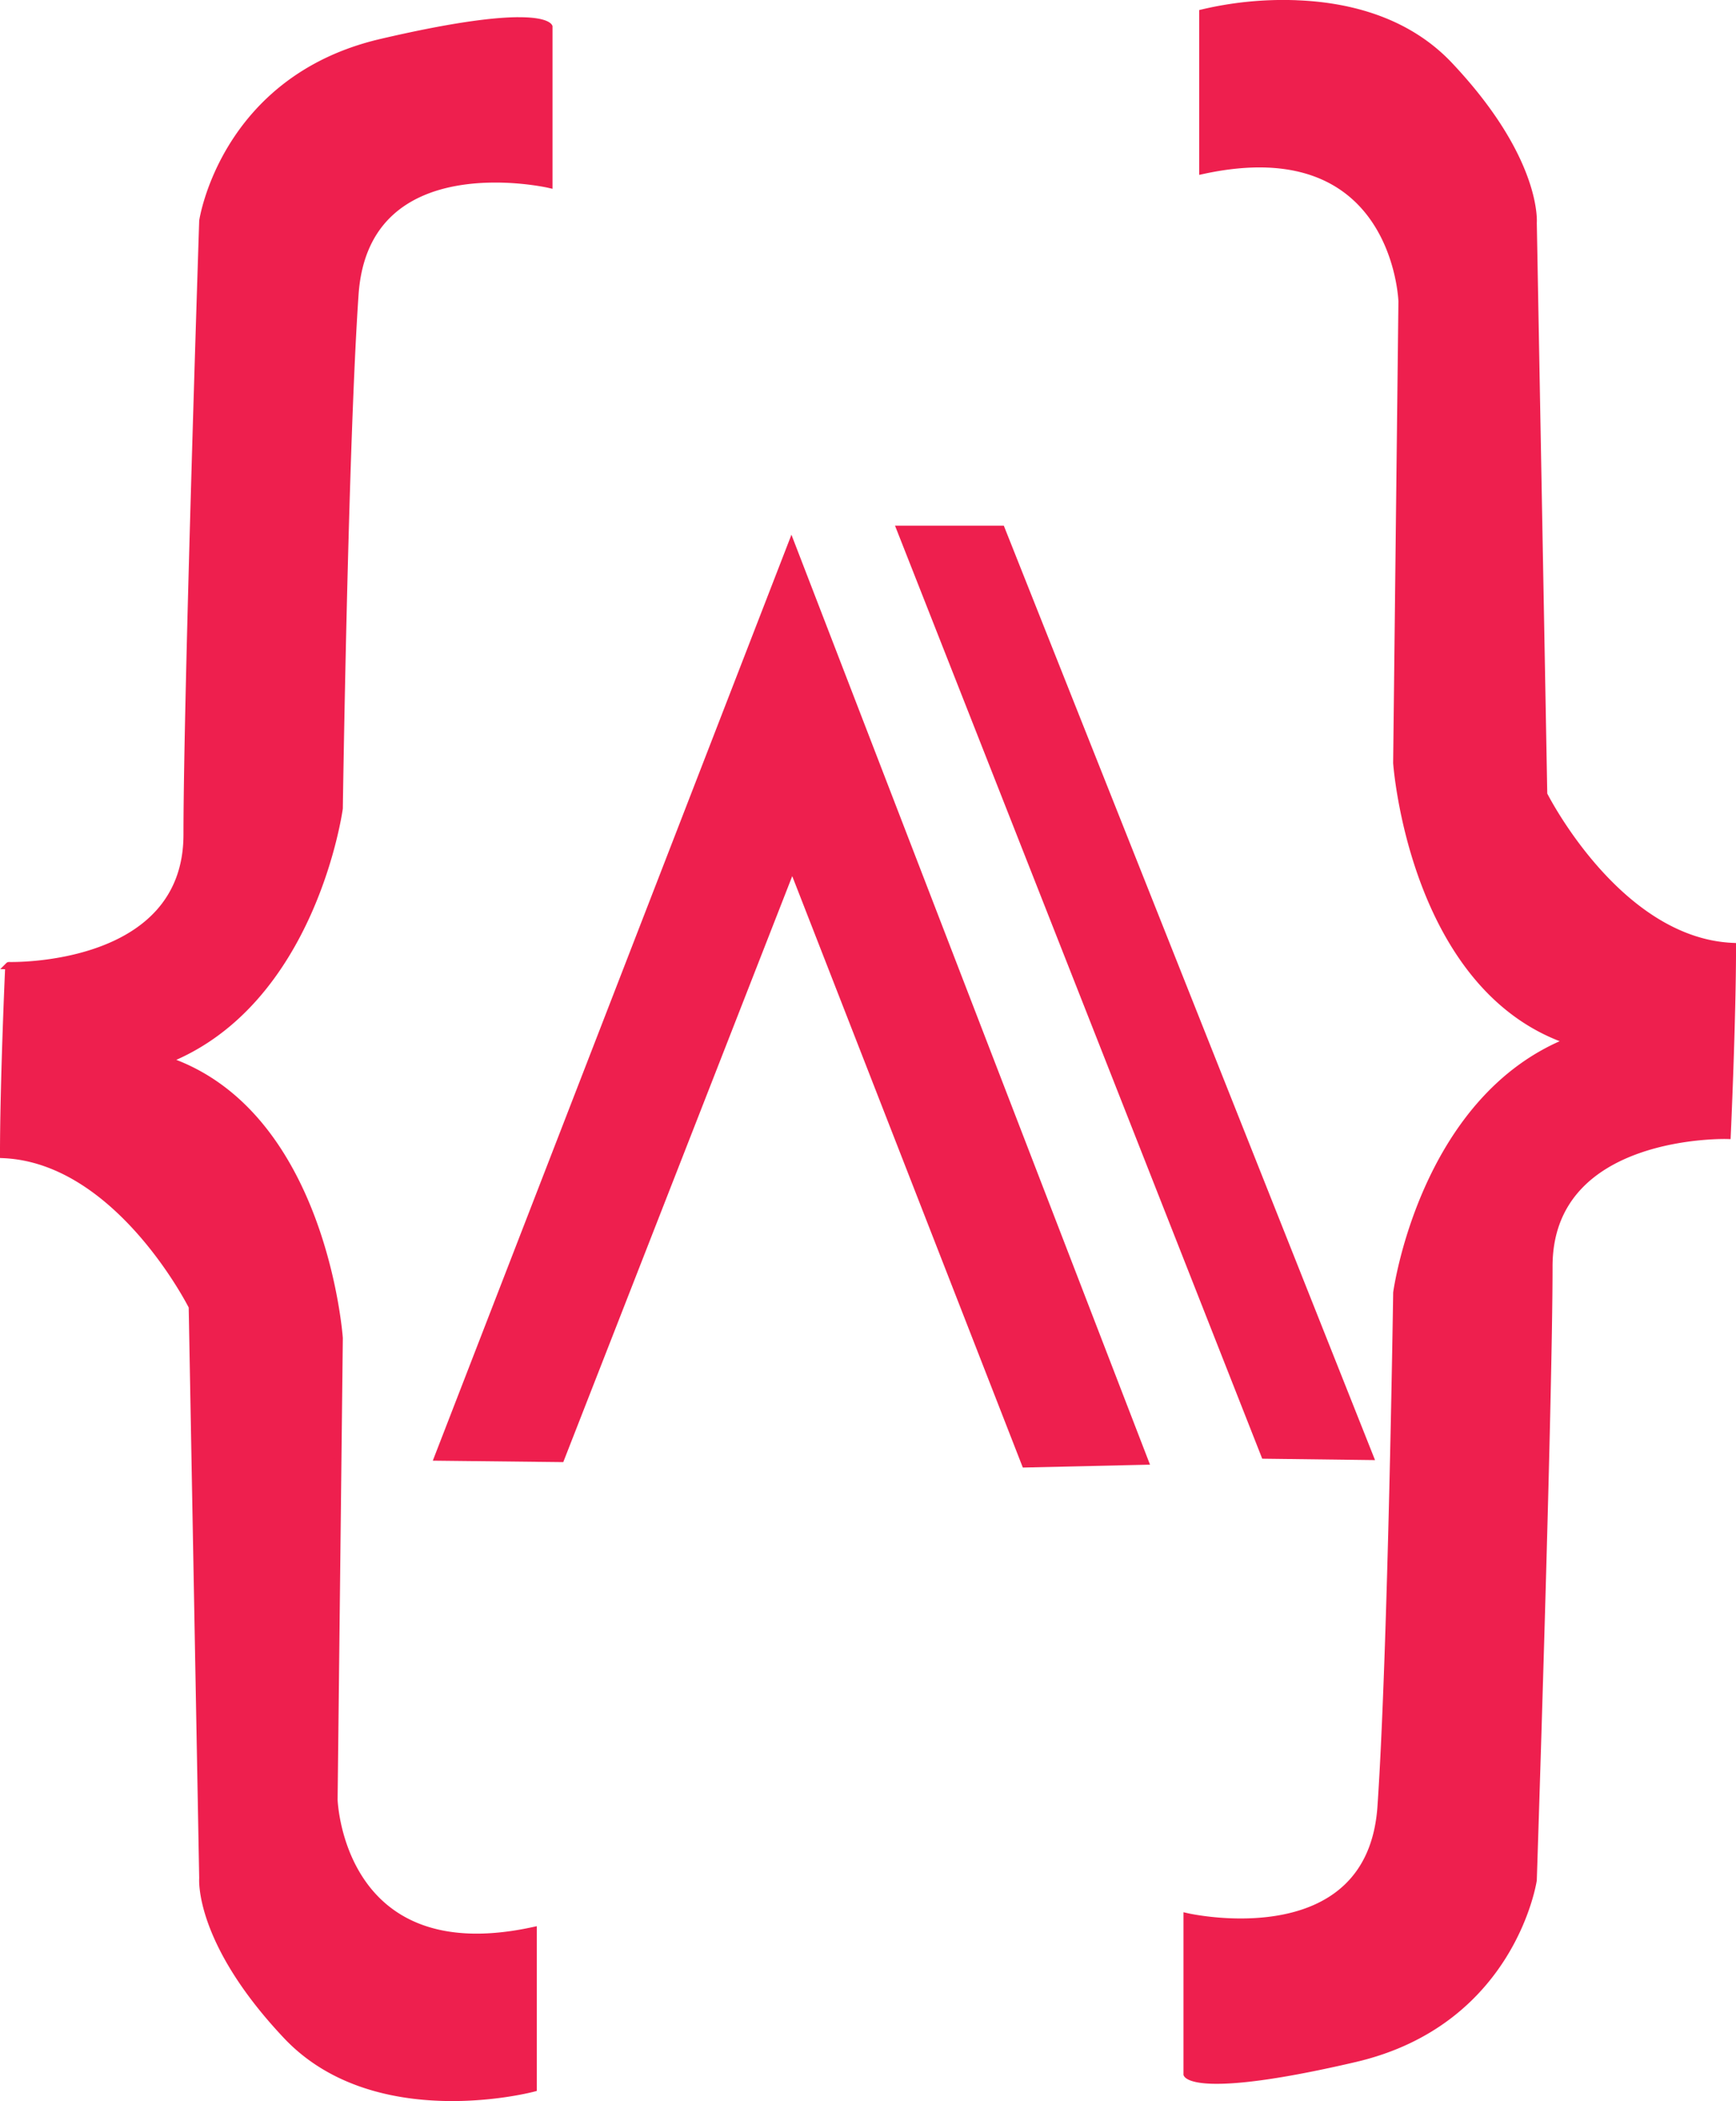 <svg xmlns="http://www.w3.org/2000/svg" width="236.551" height="286.149" viewBox="0 0 62.587 75.71"><g fill="#ee1f4e" stroke="#ee1f4e" stroke-width=".265"><path d="M46.603.136a12.64 12.64 0 00-3.236.331v5.67c6.992-1.512 7.182 4.724 7.182 4.724l-.19 16.631s.567 8.127 6.237 10.017c-5.292 2.079-6.236 9.071-6.236 9.071s-.19 13.04-.567 18.52c-.378 5.482-6.993 3.97-6.993 3.97v5.669s.378.756 6.048-.567 6.425-6.425 6.425-6.425.568-17.198.568-22.112c0-4.914 6.425-4.725 6.425-4.725s.19-4.157.19-6.803c-4.159-.19-6.805-5.48-6.805-5.48l-.378-20.6s.19-2.268-3.023-5.67C50.643.656 48.422.184 46.603.137zm-28.05.618c-.866.02-2.333.201-4.814.78C8.07 2.857 7.314 7.96 7.314 7.96s-.567 17.198-.567 22.111c0 4.914-6.426 4.725-6.426 4.725S.132 38.954.132 41.6c4.158.19 6.803 5.481 6.803 5.481l.379 20.6s-.19 2.268 3.023 5.67c3.213 3.401 8.883 1.89 8.883 1.89v-5.67c-6.993 1.512-7.181-4.725-7.181-4.725l.188-16.63s-.567-8.127-6.236-10.017c5.292-2.079 6.236-9.072 6.236-9.072s.19-13.04.568-18.52c.378-5.481 6.992-3.97 6.992-3.97V.968s-.12-.239-1.234-.213z"/><path d="M32.462 19.074L45.597 52.43l3.78.047L36.1 19.074zm-3.929.561L15.796 52.502l4.421.049 8.345-21.345 8.403 21.54 4.304-.098z"/></g></svg>